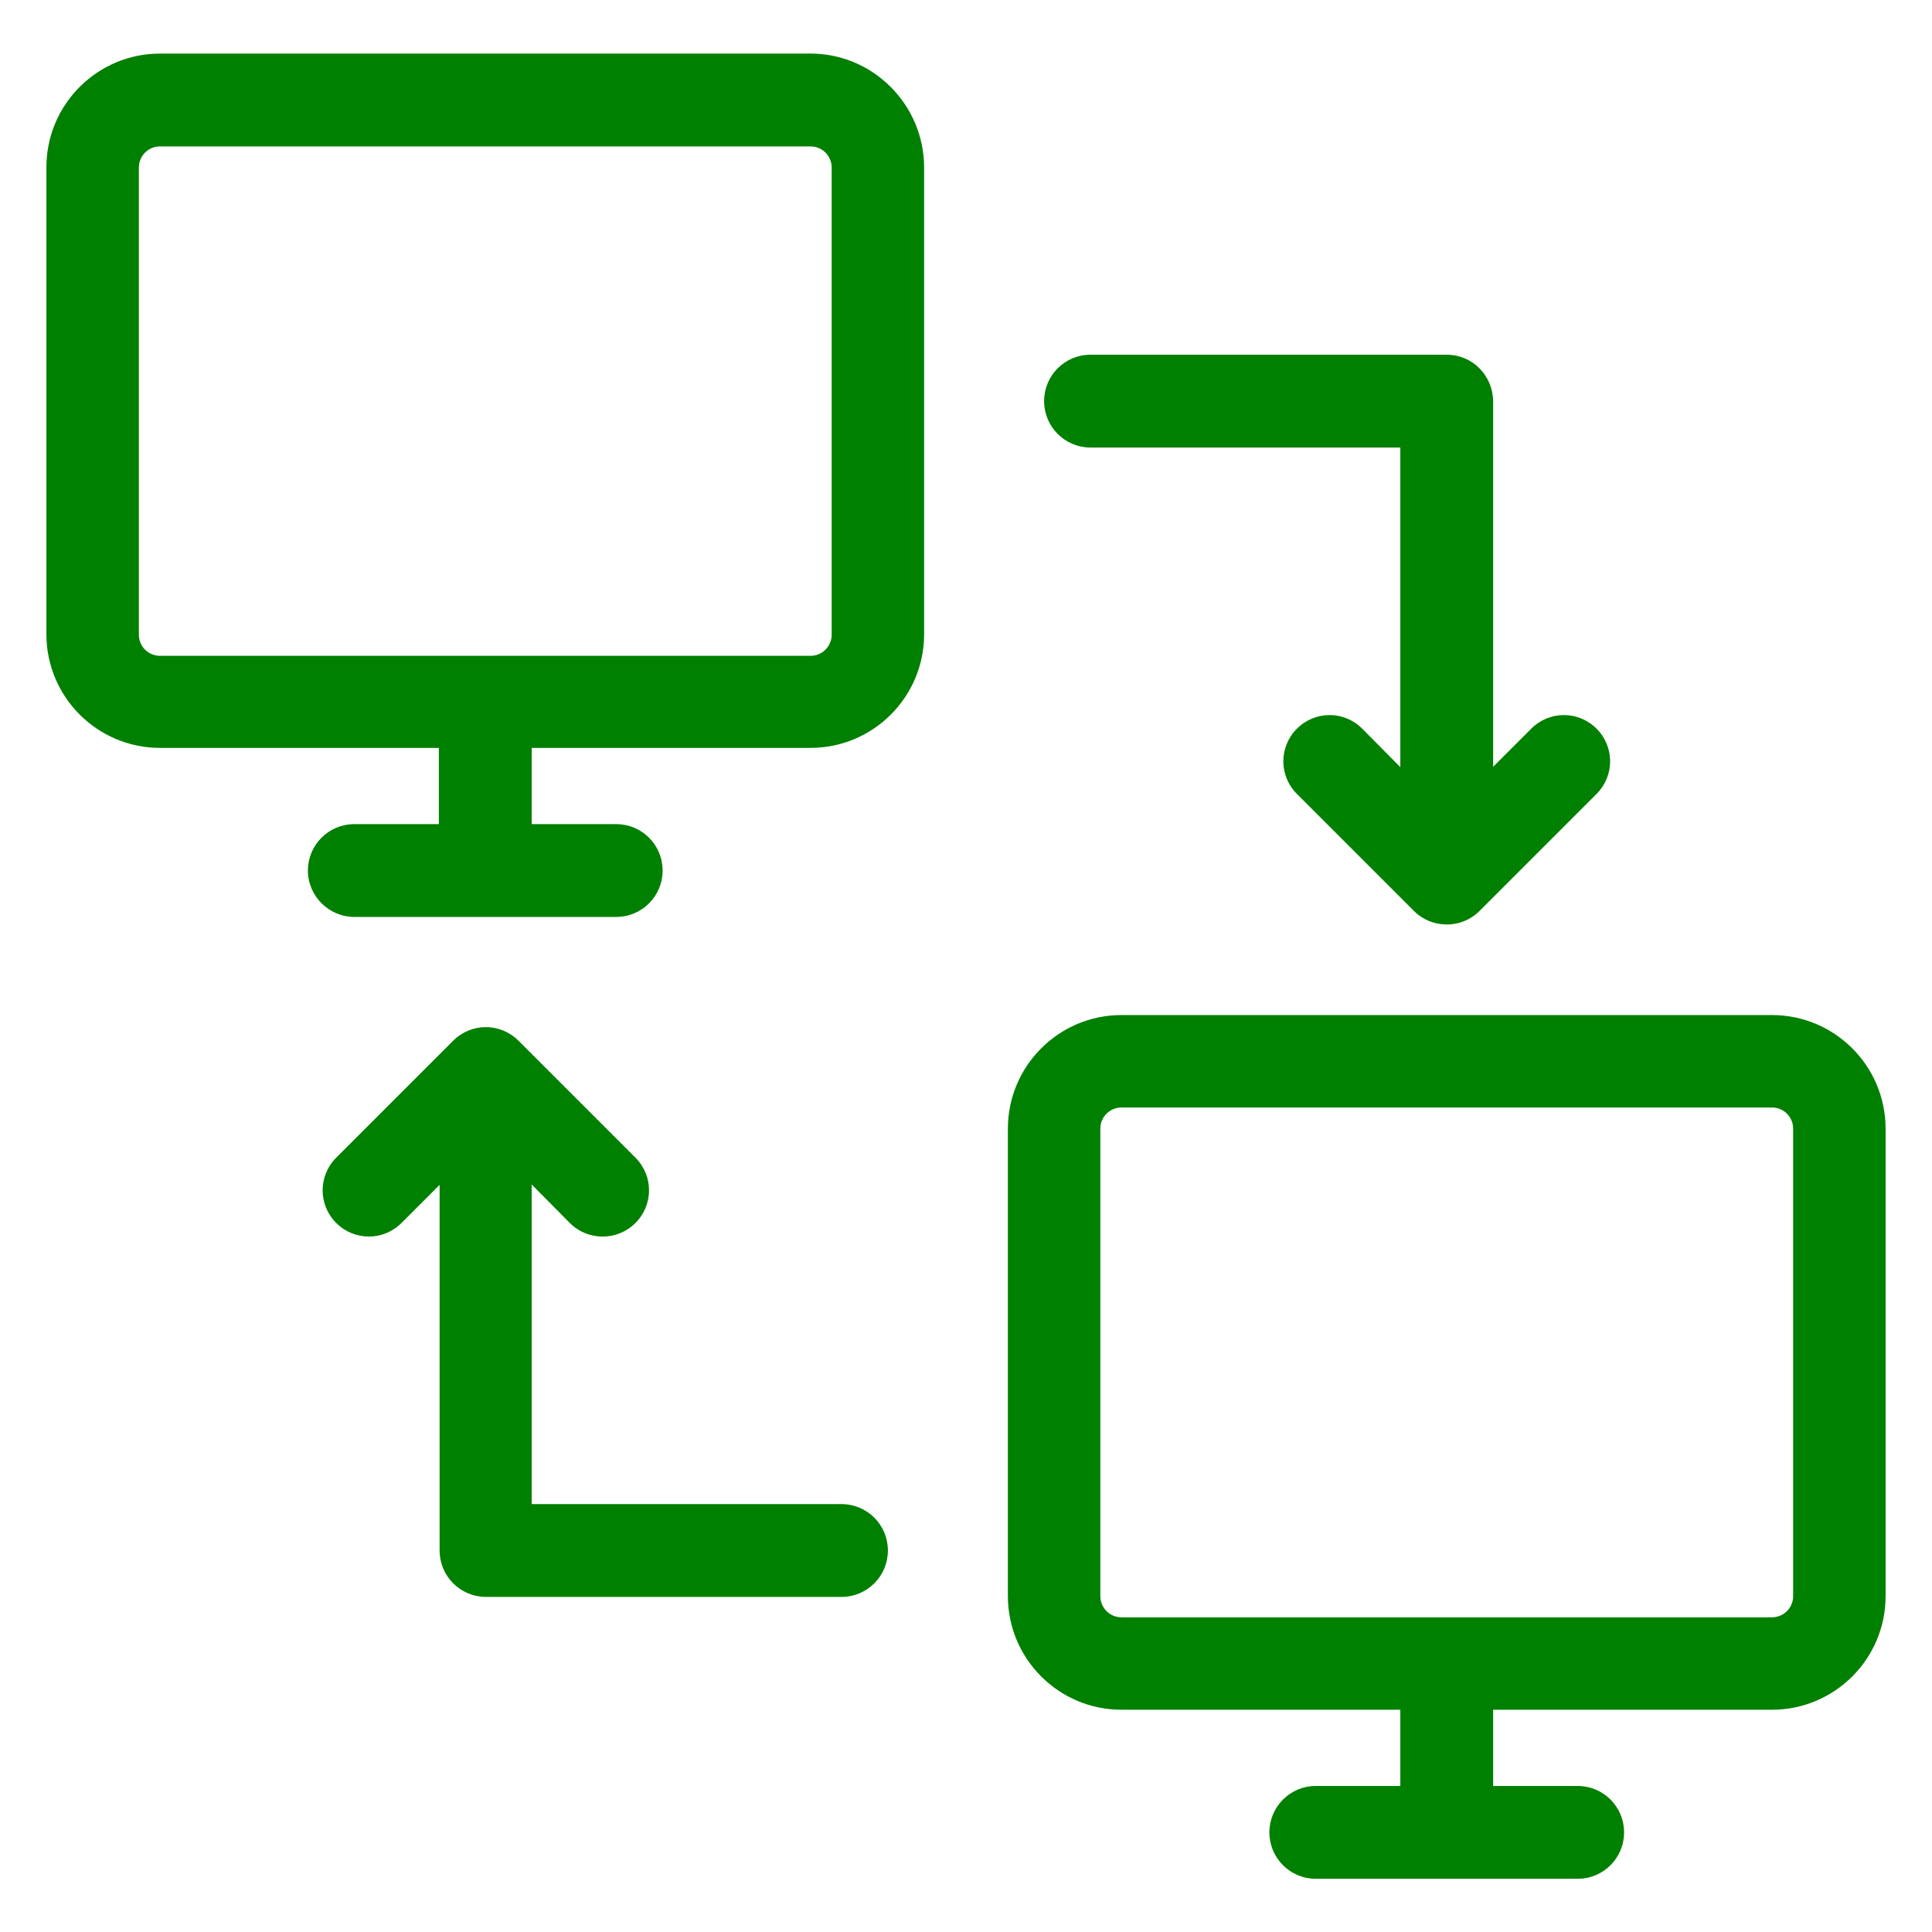 <?xml version="1.0" encoding="utf-8"?>
<!-- Generator: Adobe Illustrator 18.0.0, SVG Export Plug-In . SVG Version: 6.00 Build 0)  -->
<!DOCTYPE svg PUBLIC "-//W3C//DTD SVG 1.1//EN" "http://www.w3.org/Graphics/SVG/1.1/DTD/svg11.dtd">
<svg version="1.1" id="Artwork" xmlns="http://www.w3.org/2000/svg" xmlns:xlink="http://www.w3.org/1999/xlink" x="0px" y="0px"
	 viewBox="0 0 512 512" enable-background="new 0 0 512 512" xml:space="preserve" fill="green">
<g>
	<path d="M214.8,14.2H42.4c-16.6,0-30.1,13.5-30.1,30.1v123.8c0,16.6,13.5,30.1,30.1,30.1h73.9v20.2H93.9c-6.8,0-12.3,5.5-12.3,12.3
		S87.2,243,93.9,243h69.4c6.8,0,12.3-5.5,12.3-12.3s-5.5-12.3-12.3-12.3h-22.4v-20.2h73.9c16.6,0,30.1-13.5,30.1-30.1V44.4
		C244.9,27.8,231.4,14.2,214.8,14.2z M220.4,168.2c0,3.1-2.5,5.6-5.6,5.6H42.4c-3.1,0-5.6-2.5-5.6-5.6V44.4c0-3.1,2.5-5.6,5.6-5.6
		h172.4c3.1,0,5.6,2.5,5.6,5.6V168.2z"/>
	<path d="M469.6,269H297.2c-16.6,0-30.1,13.5-30.1,30.1V423c0,16.6,13.5,30.1,30.1,30.1h73.9v20.2h-22.4c-6.8,0-12.3,5.5-12.3,12.3
		c0,6.8,5.5,12.3,12.3,12.3h69.4c6.8,0,12.3-5.5,12.3-12.3c0-6.8-5.5-12.3-12.3-12.3h-22.4v-20.2h73.9c16.6,0,30.1-13.5,30.1-30.1
		V299.1C499.7,282.5,486.2,269,469.6,269z M475.2,423c0,3.1-2.5,5.6-5.6,5.6H297.2c-3.1,0-5.6-2.5-5.6-5.6V299.1
		c0-3.1,2.5-5.6,5.6-5.6h172.4c3.1,0,5.6,2.5,5.6,5.6V423z"/>
	<path d="M383.4,94H289c-6.8,0-12.3,5.5-12.3,12.3c0,6.8,5.5,12.3,12.3,12.3h82.1v84.7L361,193.1c-4.8-4.8-12.5-4.8-17.3,0
		c-4.8,4.8-4.8,12.5,0,17.3l31,31c2.4,2.4,5.5,3.6,8.7,3.6s6.3-1.2,8.7-3.6l31-31c4.8-4.8,4.8-12.5,0-17.3c-4.8-4.8-12.5-4.8-17.3,0
		l-10.1,10.1v-96.9C395.6,99.5,390.2,94,383.4,94z"/>
	<path d="M151,324.1c2.4,2.4,5.5,3.6,8.7,3.6s6.3-1.2,8.7-3.6c4.8-4.8,4.8-12.5,0-17.3l-31-31c-4.8-4.8-12.5-4.8-17.3,0l-31,31
		c-4.8,4.8-4.8,12.5,0,17.3c4.8,4.8,12.5,4.8,17.3,0l10.1-10.1v96.9c0,6.8,5.5,12.3,12.3,12.3H223c6.8,0,12.3-5.5,12.3-12.3
		c0-6.8-5.5-12.3-12.3-12.3h-82.1v-84.7L151,324.1z"/>
</g>
</svg>
